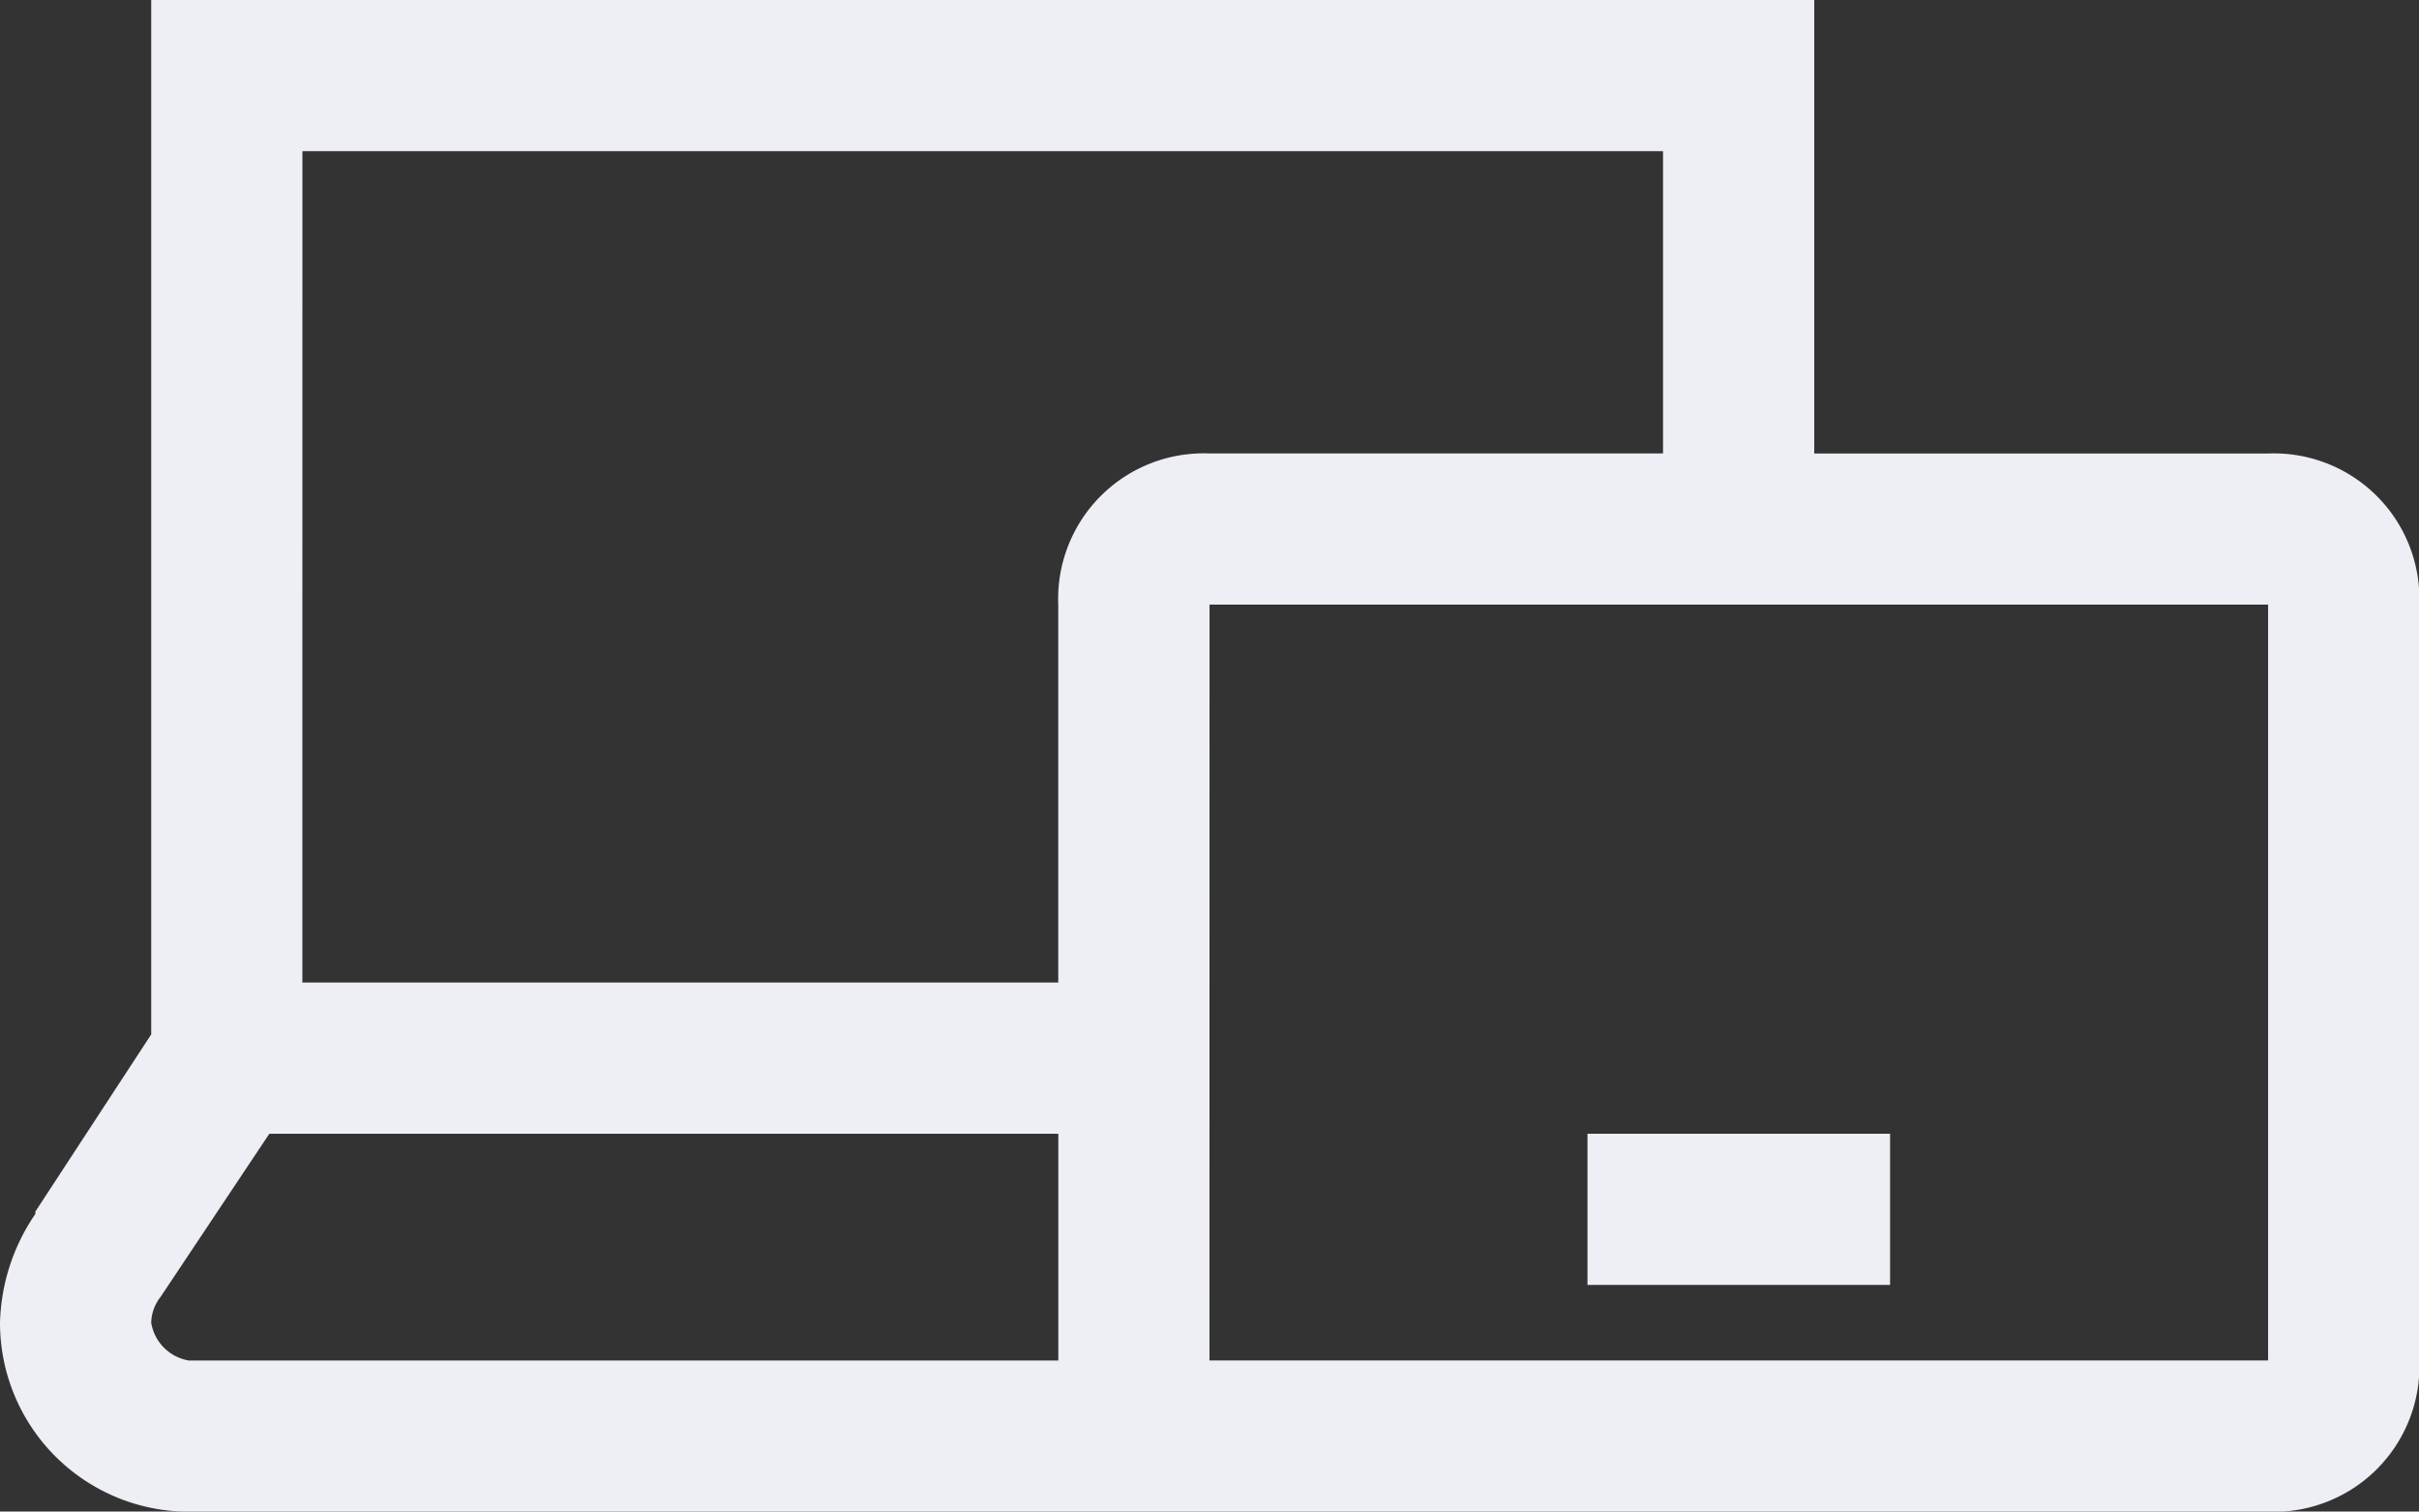 <svg xmlns="http://www.w3.org/2000/svg" width="39.675" height="24.797" viewBox="0 0 39.675 24.797"><rect x="0" y="0" width="39.675" height="24.797" fill="#333333" stroke="none"/><defs><style>.a{fill:#edeff5;}</style></defs><path class="a" d="M2.48,6V22.97l-1.9,2.906v.039A3.309,3.309,0,0,0,0,27.7a3.1,3.1,0,0,0,3.1,3.1H37.2a2.387,2.387,0,0,0,2.48-2.48v-12.4a2.387,2.387,0,0,0-2.48-2.48H29.756V6Zm2.48,2.48H27.276v4.959H19.837a2.387,2.387,0,0,0-2.48,2.48v6.2H4.959Zm14.878,7.439H37.2v12.4H19.837ZM4.417,24.6H17.358v3.72H3.1a.751.751,0,0,1-.62-.62.712.712,0,0,1,.155-.426Zm21.62,0v2.48H31V24.6Z" transform="translate(0 -6)"/></svg>